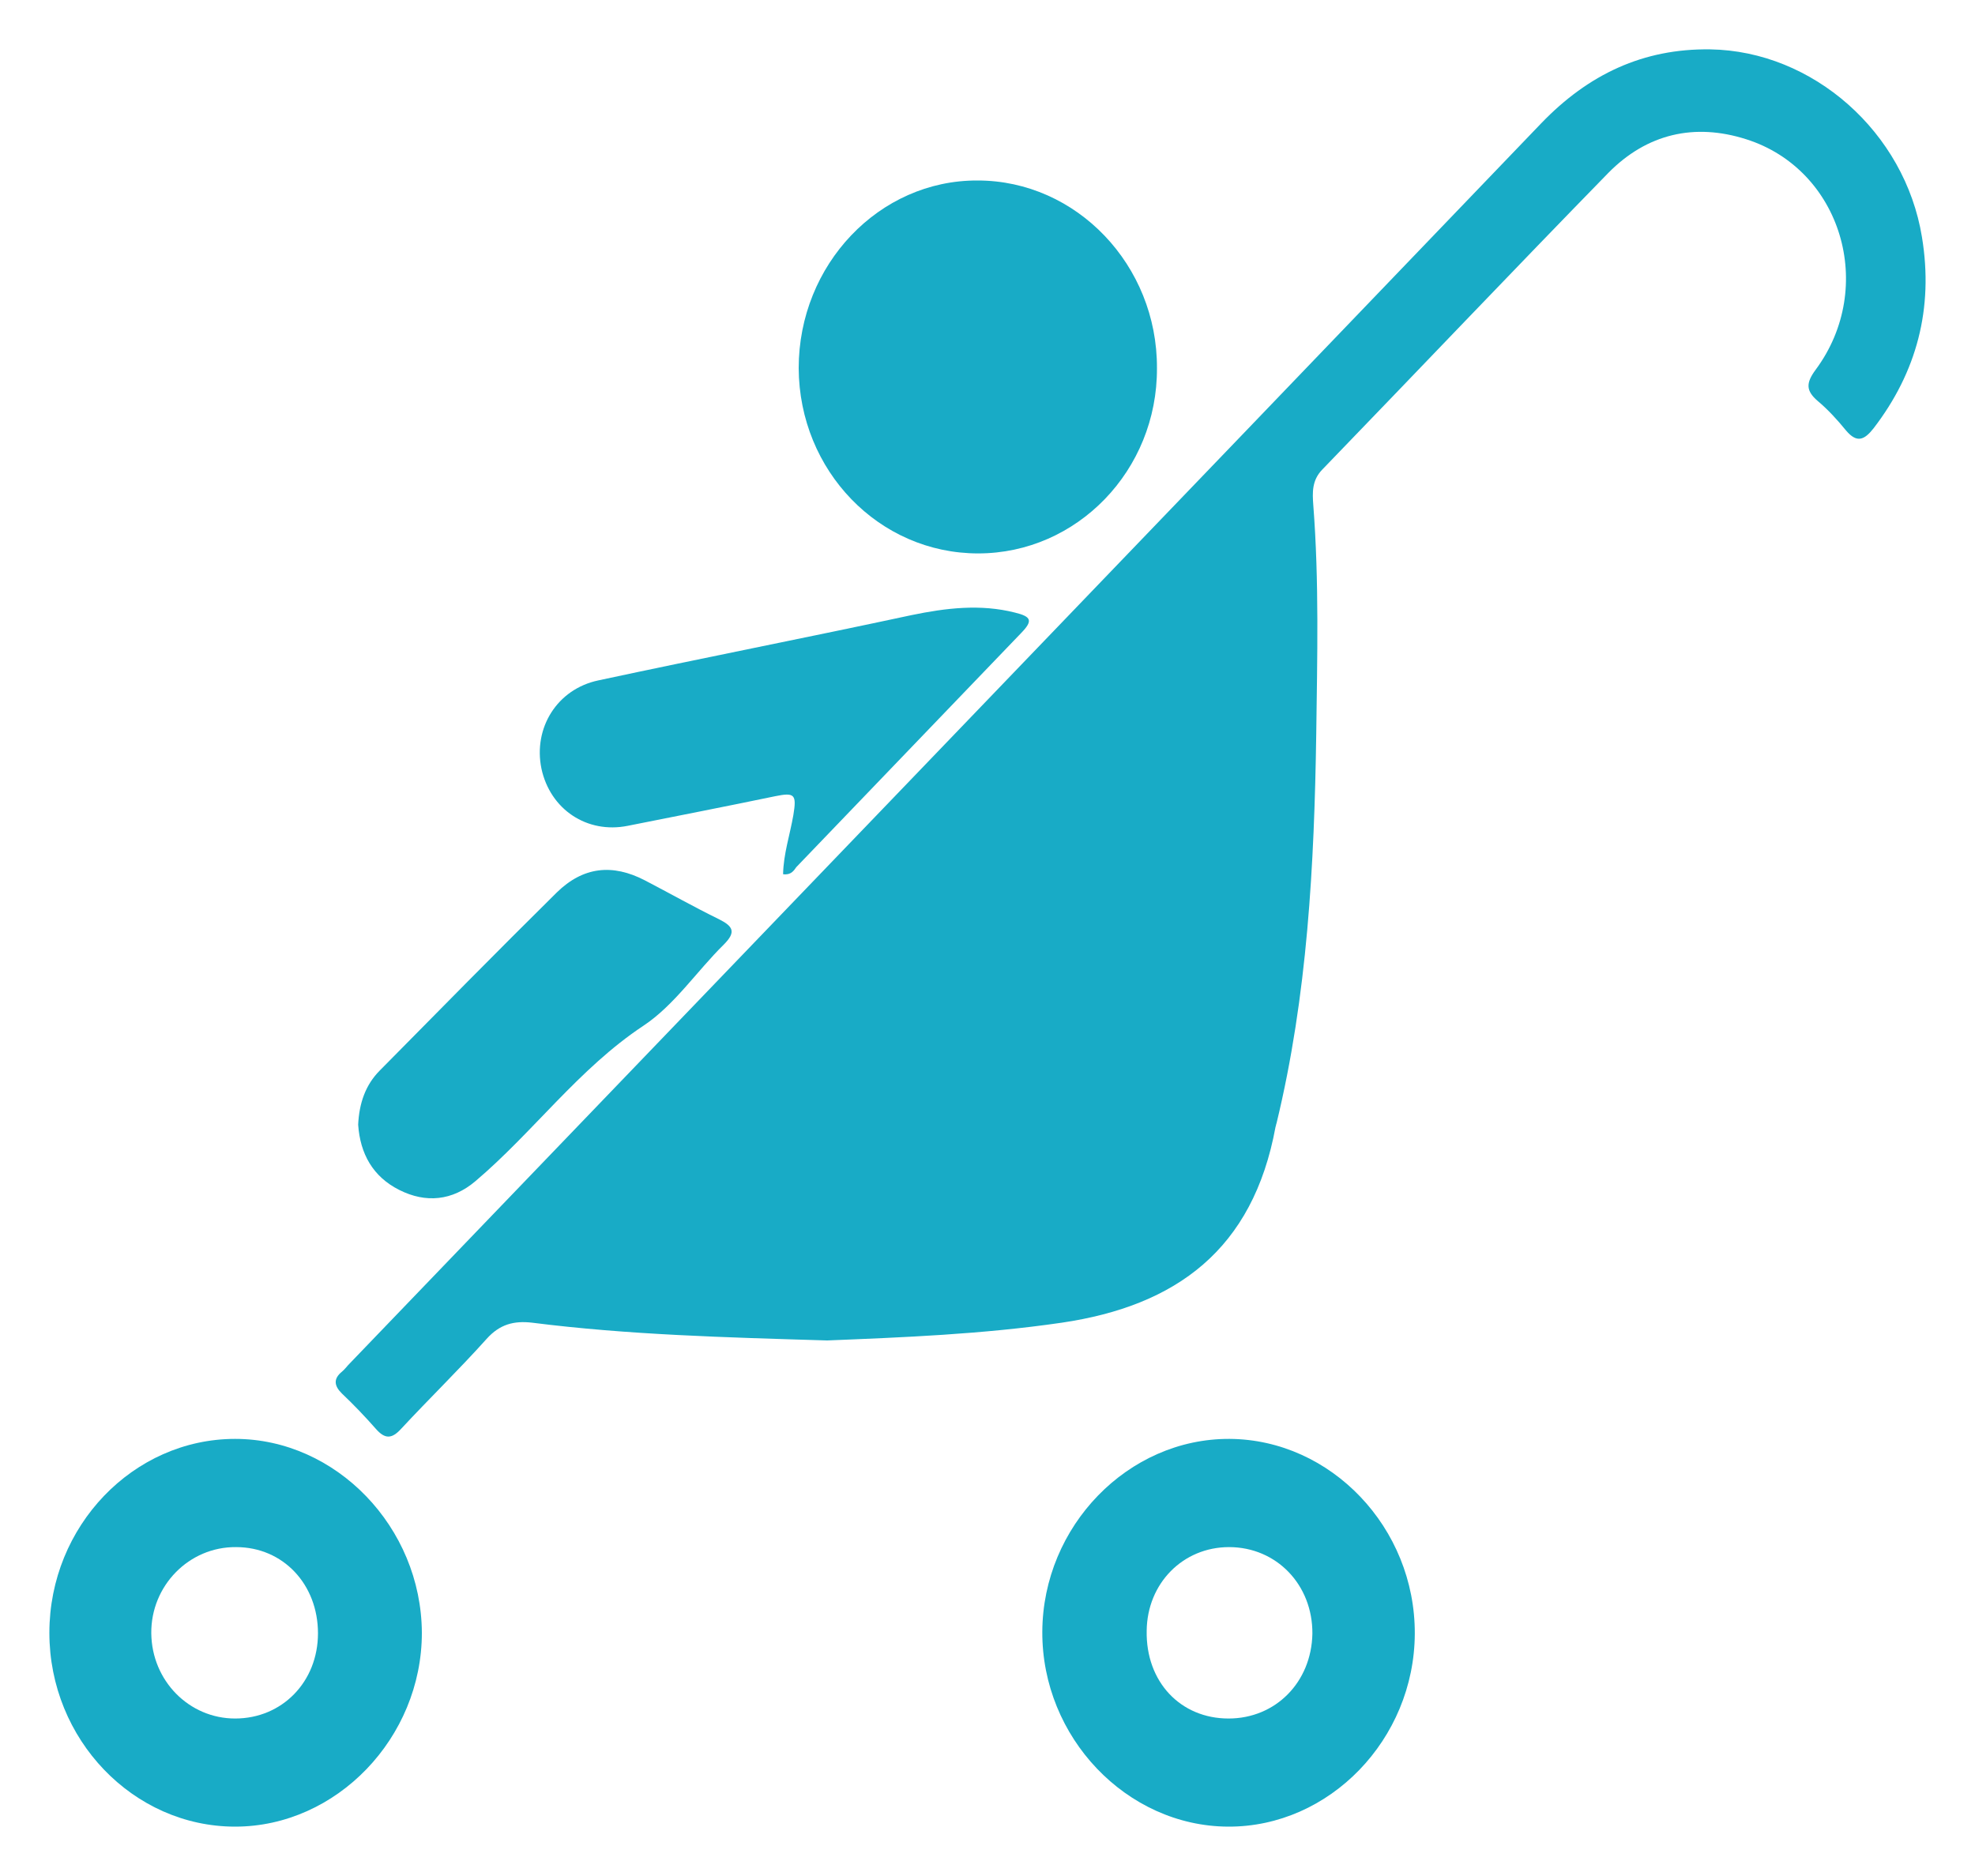 <svg width="20" height="19" viewBox="0 0 20 19" fill="none" xmlns="http://www.w3.org/2000/svg">
<path d="M8.376 13.576C7.349 13.545 6.366 13.52 5.388 13.396C5.205 13.375 5.061 13.411 4.927 13.561C4.649 13.871 4.346 14.165 4.063 14.47C3.969 14.573 3.9 14.579 3.805 14.47C3.696 14.346 3.582 14.227 3.463 14.114C3.383 14.036 3.374 13.964 3.463 13.892C3.488 13.871 3.508 13.845 3.527 13.824C7.552 9.634 11.582 5.445 15.607 1.249C16.084 0.753 16.64 0.49 17.319 0.5C18.357 0.516 19.29 1.337 19.463 2.402C19.582 3.125 19.409 3.771 18.972 4.339C18.878 4.458 18.803 4.489 18.694 4.36C18.605 4.251 18.511 4.148 18.406 4.06C18.287 3.957 18.287 3.879 18.386 3.745C19.007 2.908 18.645 1.714 17.682 1.41C17.161 1.244 16.679 1.353 16.287 1.751C15.314 2.748 14.357 3.755 13.389 4.757C13.284 4.866 13.29 4.99 13.299 5.114C13.359 5.889 13.339 6.664 13.329 7.439C13.309 8.761 13.24 10.084 12.927 11.376C12.922 11.386 12.922 11.401 12.917 11.412C12.689 12.657 11.91 13.225 10.753 13.396C9.944 13.514 9.14 13.545 8.376 13.576Z" fill="#18ABC6"/>
<path d="M9.905 5.605C8.902 5.605 8.093 4.768 8.088 3.729C8.088 2.681 8.902 1.823 9.9 1.828C10.902 1.828 11.721 2.686 11.716 3.729C11.721 4.763 10.907 5.605 9.905 5.605Z" fill="#18ABC6"/>
<path d="M14.327 16.547C14.322 17.616 13.463 18.505 12.436 18.5C11.409 18.495 10.55 17.596 10.555 16.526C10.56 15.457 11.423 14.568 12.451 14.573C13.478 14.579 14.332 15.473 14.327 16.547ZM12.441 17.405C12.917 17.405 13.28 17.038 13.29 16.547C13.294 16.051 12.927 15.669 12.446 15.669C11.979 15.669 11.617 16.036 11.612 16.516C11.602 17.033 11.954 17.405 12.441 17.405Z" fill="#18ABC6"/>
<path d="M2.381 18.5C1.349 18.5 0.5 17.616 0.5 16.537C0.5 15.457 1.349 14.573 2.381 14.573C3.403 14.573 4.267 15.467 4.272 16.537C4.272 17.601 3.408 18.5 2.381 18.5ZM2.381 17.405C2.857 17.405 3.22 17.033 3.22 16.542C3.22 16.046 2.867 15.669 2.391 15.669C1.914 15.664 1.527 16.061 1.532 16.542C1.537 17.022 1.914 17.405 2.381 17.405Z" fill="#18ABC6"/>
<path d="M7.93 8.854C7.934 8.648 7.999 8.457 8.034 8.255C8.068 8.048 8.049 8.023 7.85 8.064C7.354 8.167 6.853 8.265 6.356 8.364C5.944 8.446 5.572 8.198 5.483 7.785C5.398 7.372 5.642 6.979 6.059 6.891C7.116 6.664 8.173 6.457 9.23 6.23C9.582 6.157 9.93 6.116 10.277 6.204C10.446 6.245 10.461 6.287 10.341 6.411C9.582 7.201 8.823 7.992 8.064 8.782C8.039 8.818 8.009 8.865 7.93 8.854Z" fill="#18ABC6"/>
<path d="M3.627 11.391C3.637 11.174 3.701 10.988 3.845 10.843C4.441 10.239 5.036 9.634 5.637 9.04C5.905 8.777 6.202 8.746 6.53 8.916C6.778 9.045 7.026 9.185 7.279 9.309C7.423 9.381 7.458 9.438 7.329 9.567C7.056 9.836 6.828 10.182 6.515 10.389C5.86 10.823 5.398 11.469 4.813 11.964C4.58 12.161 4.312 12.187 4.044 12.052C3.776 11.918 3.647 11.685 3.627 11.391Z" fill="#18ABC6"/>
</svg>
